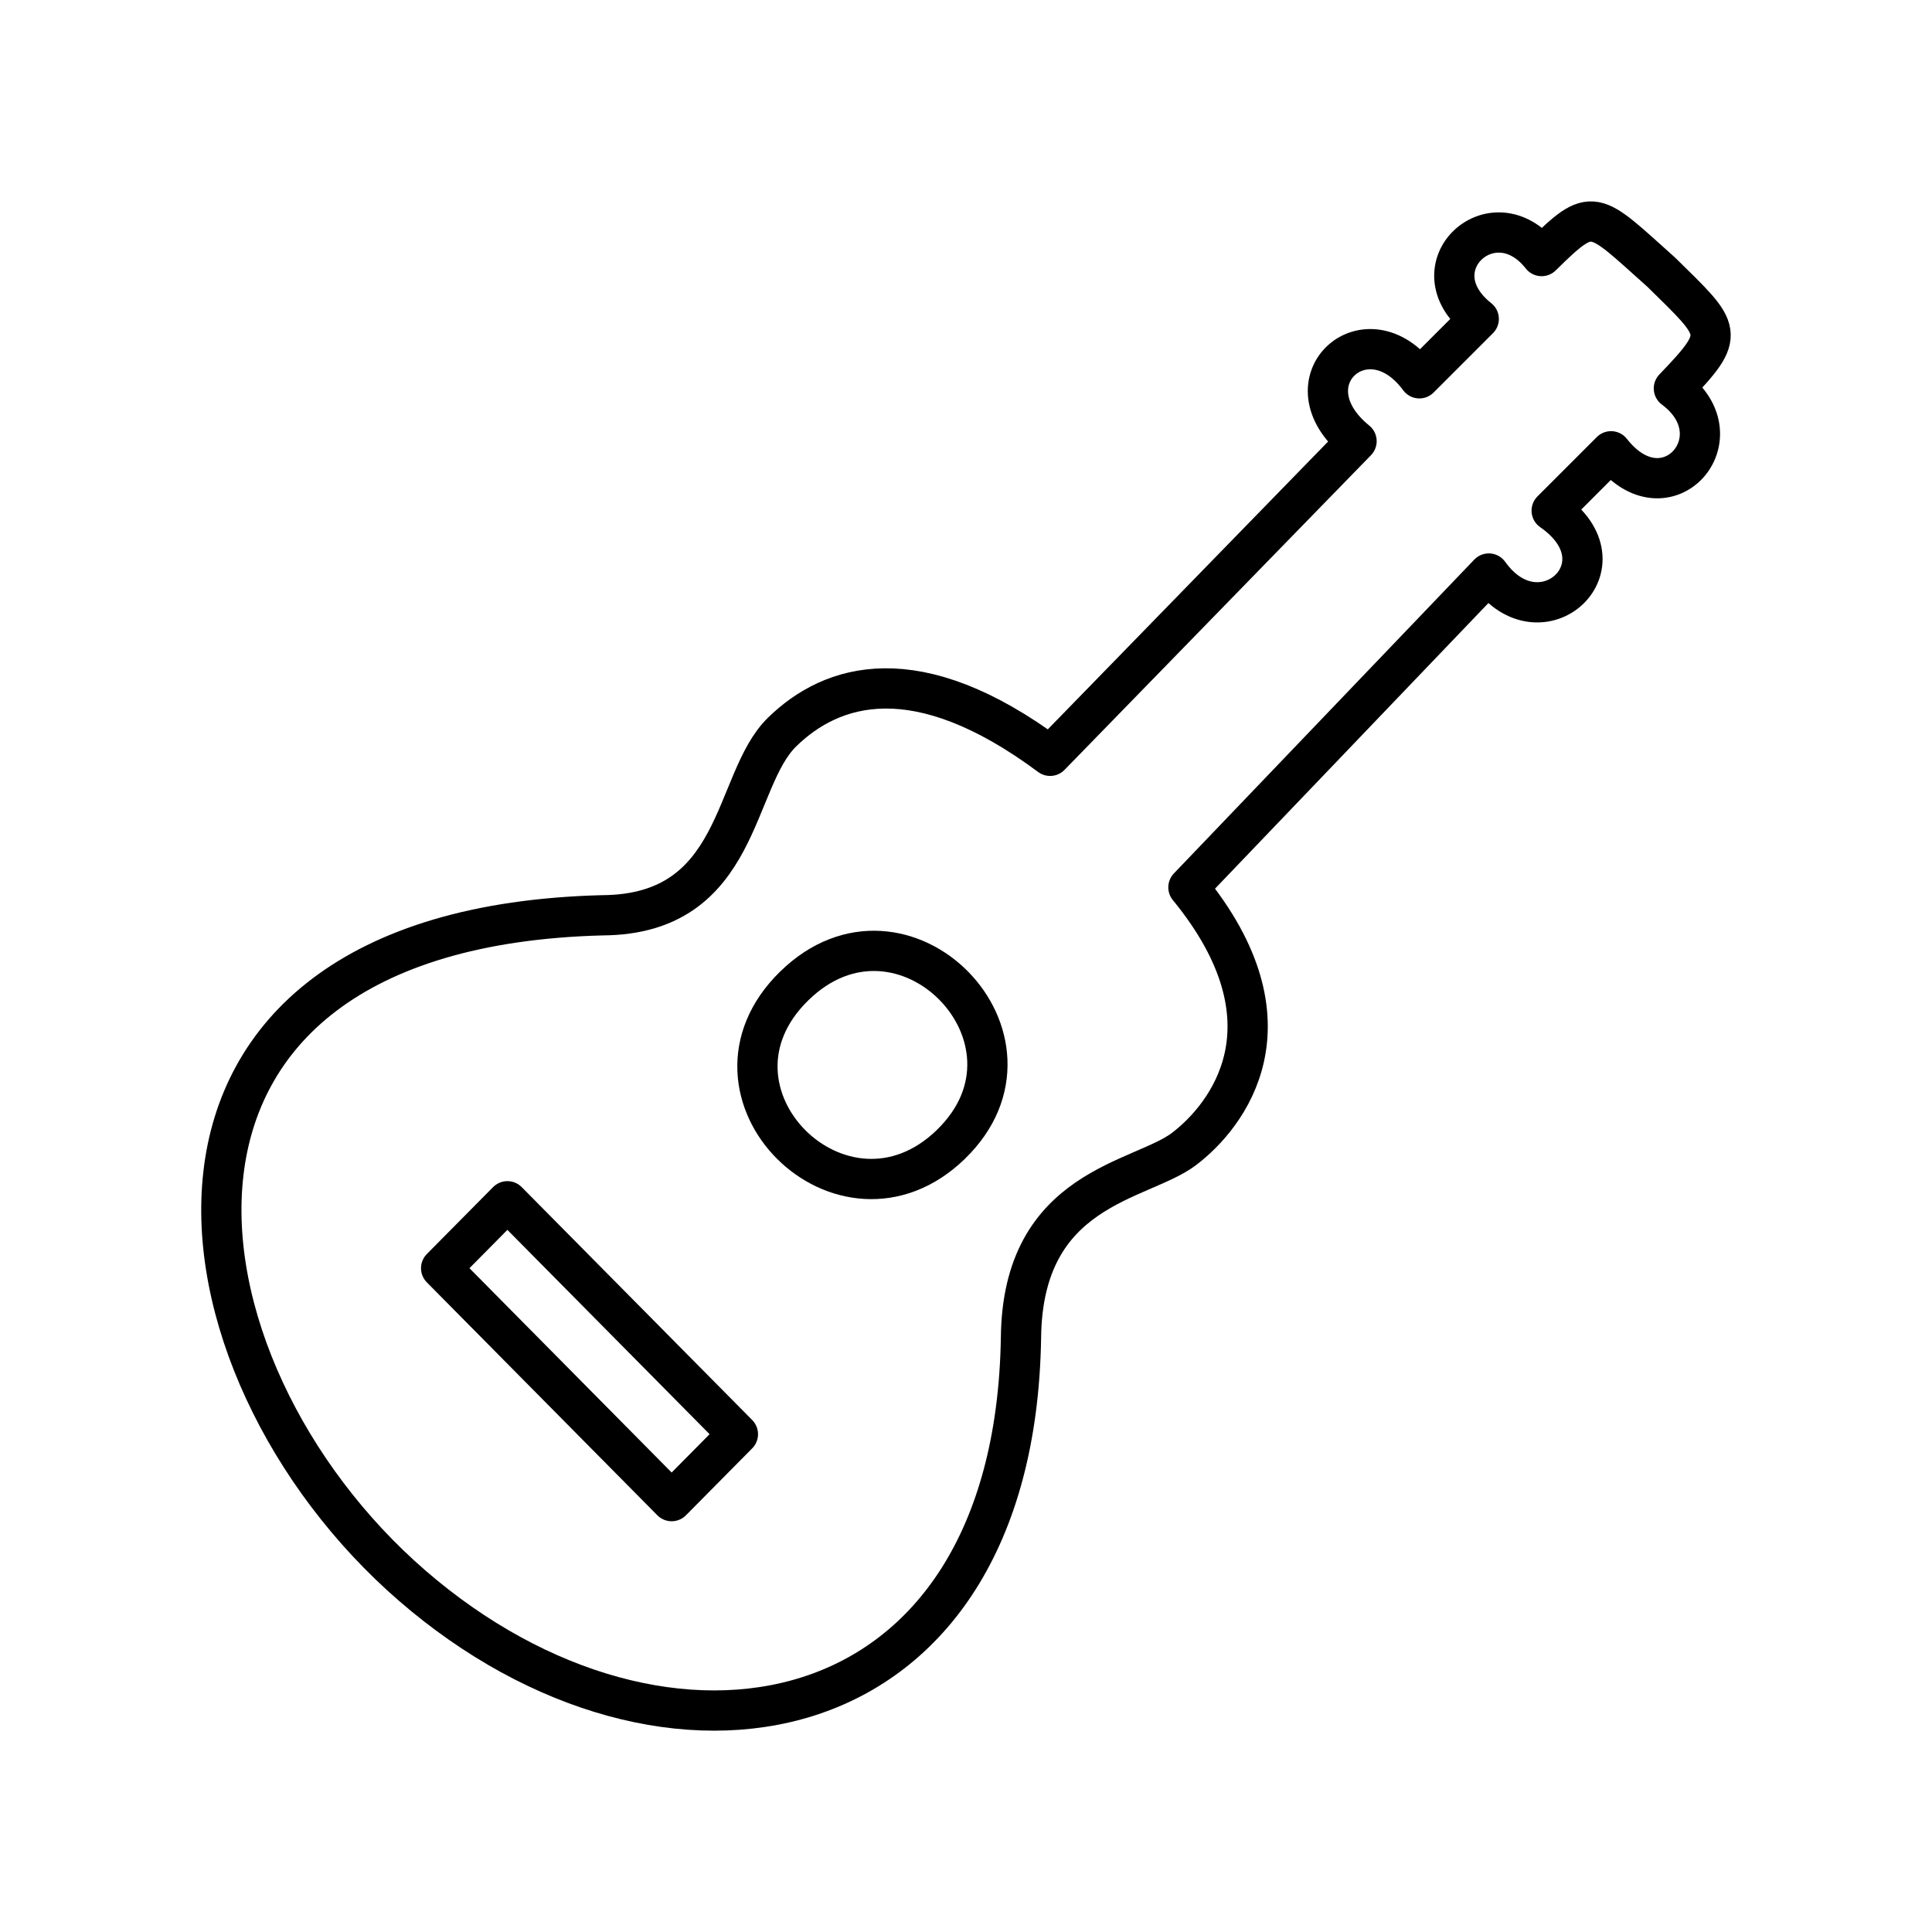 <?xml version="1.0" encoding="UTF-8"?><svg id="b" xmlns="http://www.w3.org/2000/svg" viewBox="0 0 48 48"><defs><style>.f{fill:none;stroke:#000;stroke-linecap:round;stroke-linejoin:round;}</style></defs><path id="c" class="f" d="M41.588,9.649c1.328-1.382,1.188-1.408-.311-2.883-1.709-1.526-1.683-1.678-2.976-.404-1.207-1.533-3.171.285-1.562,1.562l-1.475,1.475c-1.307-1.772-3.372.085-1.561,1.562l-7.613,7.817c-3.321-2.47-5.424-1.798-6.661-.589-1.239,1.211-1,4.527-4.456,4.551h-.005c-12.533.322-11.004,11.219-4.725,16.657,6.279,5.438,14.959,3.929,15.123-6.155.035-3.758,2.975-3.877,4.052-4.697,1.078-.819,2.883-3.112.108-6.499l7.463-7.797c1.288,1.804,3.503-.212,1.562-1.562l1.475-1.475c1.371,1.748,3.2-.344,1.561-1.562h.001Z"/><path id="d" class="f" d="M16.687,37.295l-5.727-5.787,1.646-1.663,5.727,5.787-1.646,1.663Z"/><path id="e" class="f" d="M23.625,28.432c-2.686,2.604-6.6-1.287-3.894-3.935s6.58,1.33,3.894,3.934v.001Z"/></svg>